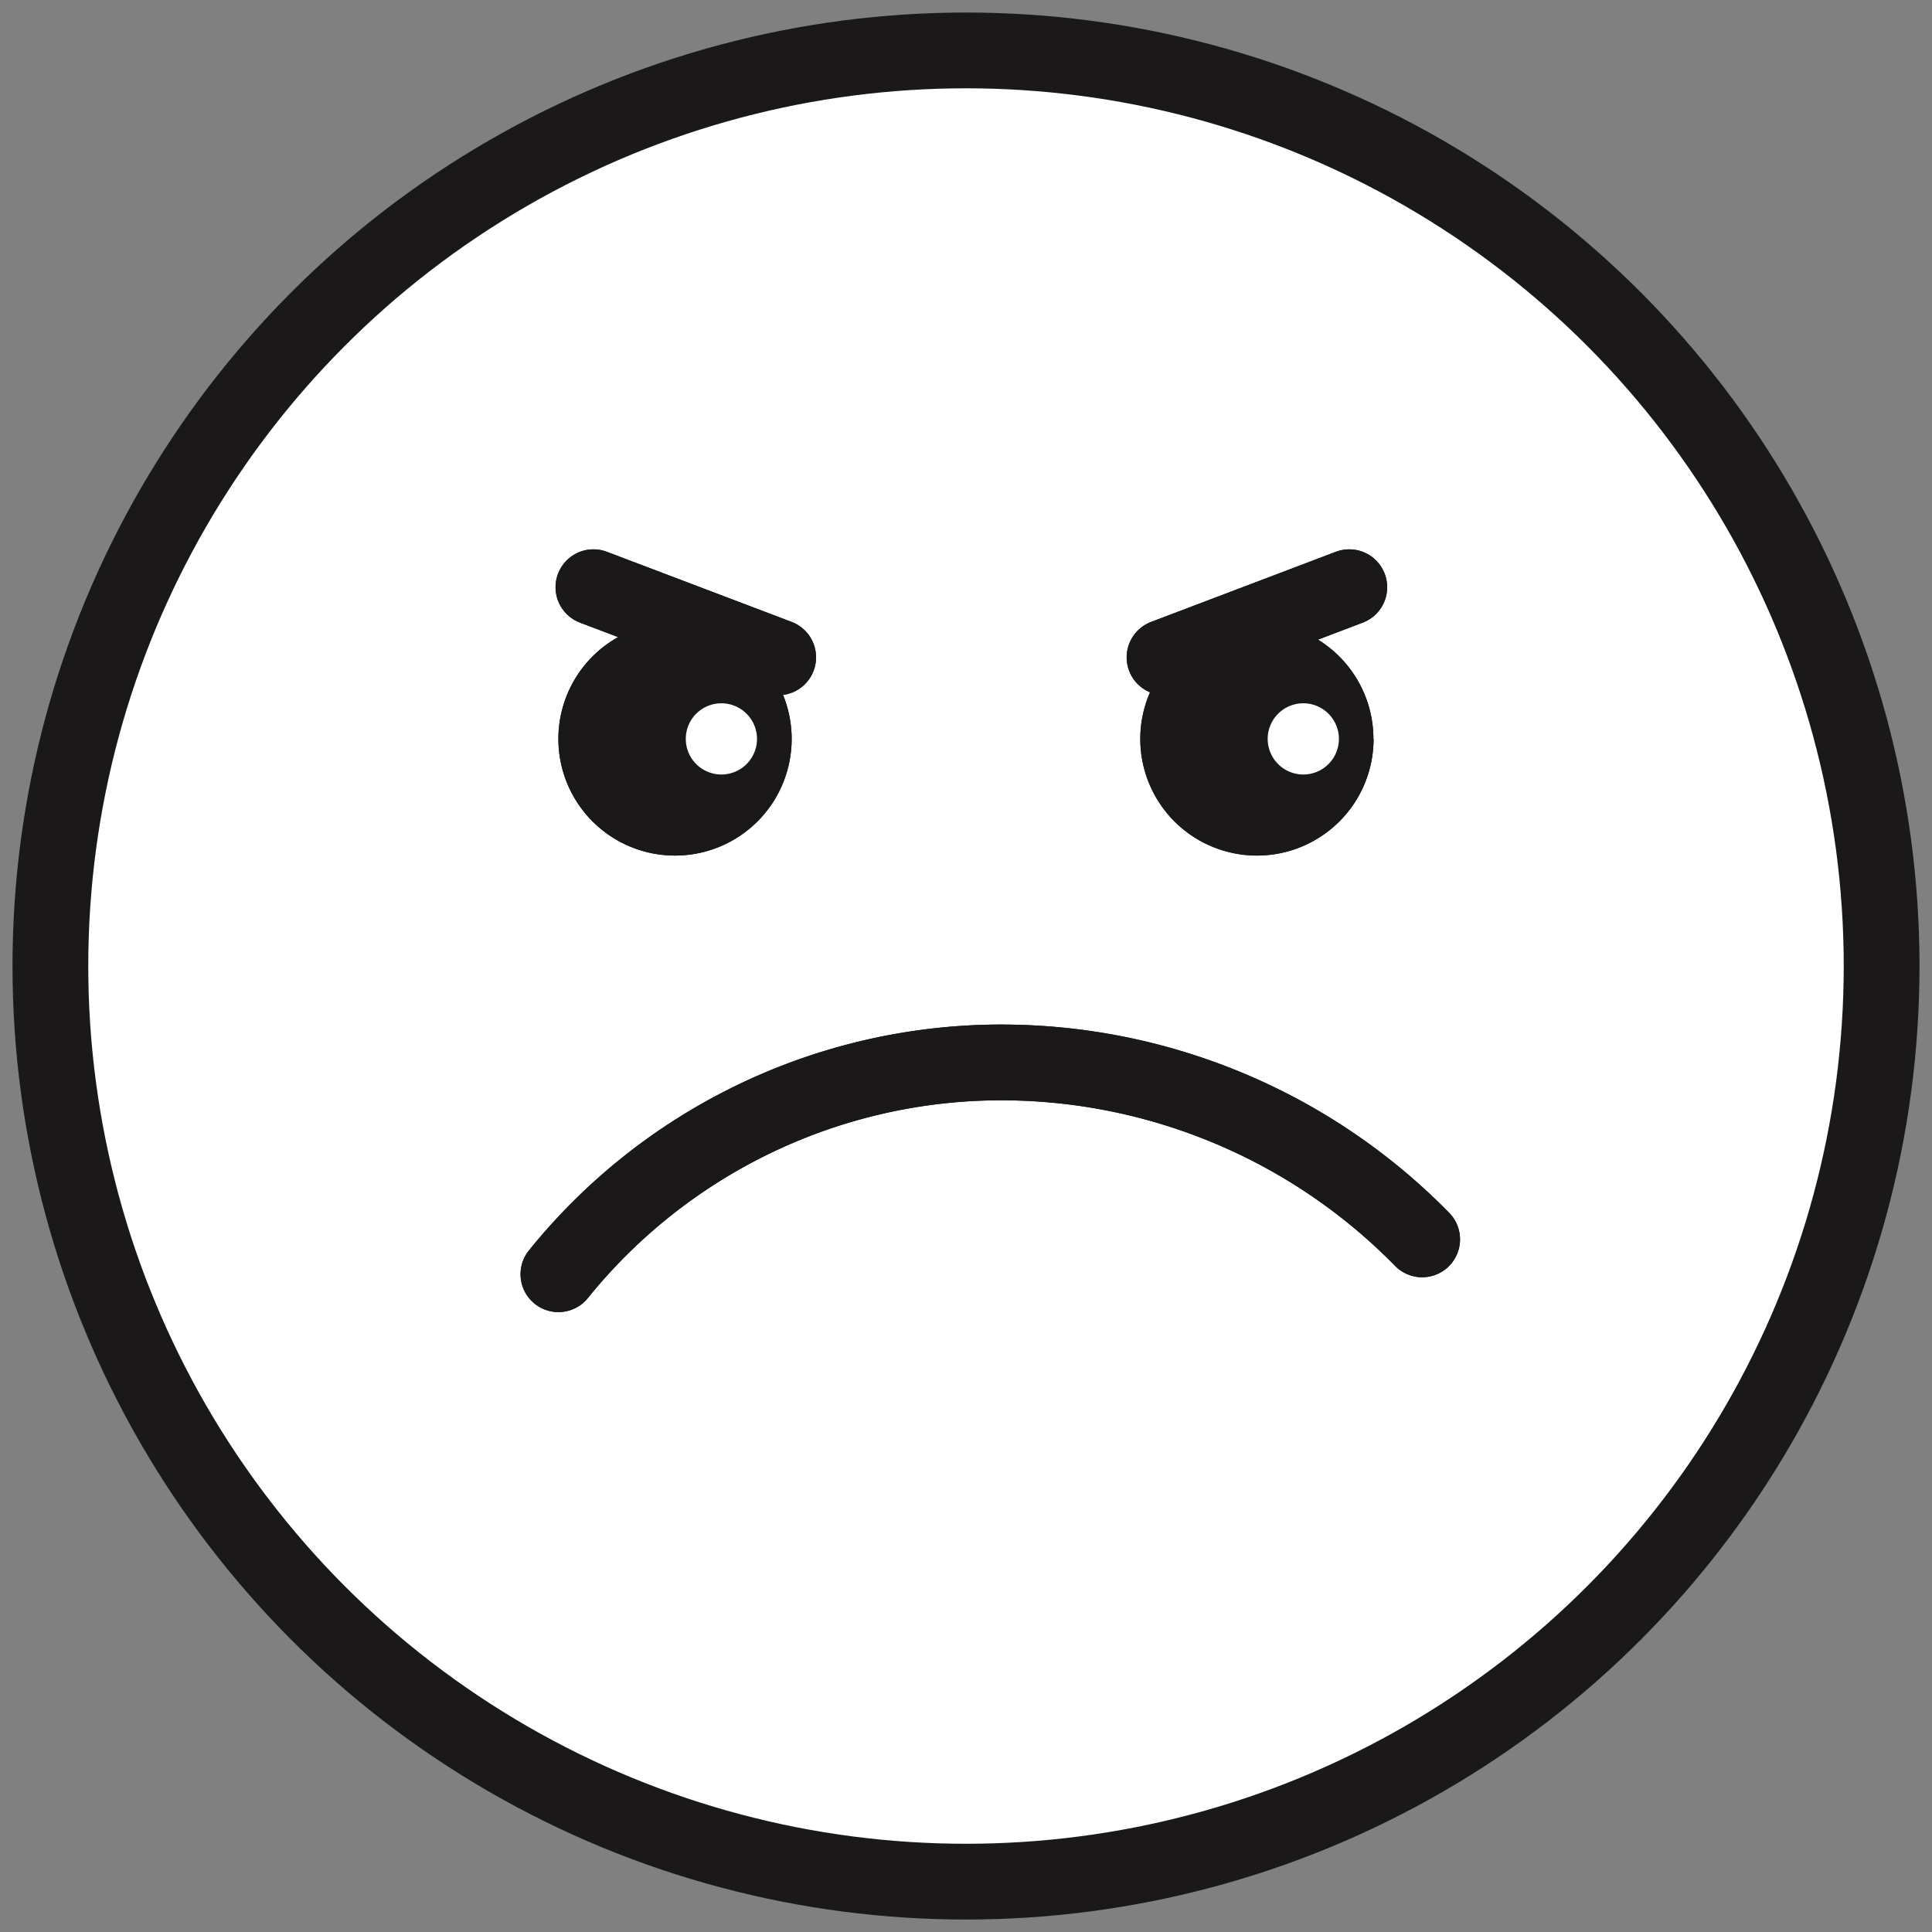 <svg xmlns="http://www.w3.org/2000/svg" xmlns:xlink="http://www.w3.org/1999/xlink" width="51" height="51" viewBox="0 0 51 51">
  <rect x="0" y="0" width="51" height="51" fill="#808080" stroke="none"/>
  <defs>
    <clipPath id="clip-path">
      <rect id="Retângulo_446" data-name="Retângulo 446" width="51" height="51" fill="none"/>
    </clipPath>
  </defs>
  <g id="pinte_nervoso" transform="translate(0 0)">
    <g id="Grupo_3629" data-name="Grupo 3629" transform="translate(0 0)" clip-path="url(#clip-path)">
      <path id="Caminho_4881" data-name="Caminho 4881" d="M49.339,25.17A24.17,24.17,0,1,1,25.17,1a24.17,24.17,0,0,1,24.17,24.17" transform="translate(0.33 0.331)" fill="#fff"/>
      <circle id="Elipse_19" data-name="Elipse 19" cx="24.17" cy="24.17" r="24.17" transform="translate(1.33 1.331)" fill="none" stroke="#1a1818" stroke-width="2"/>
      <path id="Caminho_4882" data-name="Caminho 4882" d="M28.783,15.426A3.079,3.079,0,1,1,25.7,12.347a3.079,3.079,0,0,1,3.079,3.079" transform="translate(7.476 4.08)" fill="#1a1818"/>
      <path id="Caminho_4883" data-name="Caminho 4883" d="M27.033,14.895a.94.94,0,1,1-.941-.941.941.941,0,0,1,.941.941" transform="translate(8.311 4.611)" fill="#fff"/>
      <path id="Caminho_4884" data-name="Caminho 4884" d="M17.237,15.426a3.079,3.079,0,1,1-3.079-3.079,3.079,3.079,0,0,1,3.079,3.079" transform="translate(3.661 4.08)" fill="#1a1818"/>
      <path id="Caminho_4885" data-name="Caminho 4885" d="M15.487,14.895a.94.94,0,1,1-.941-.941.941.941,0,0,1,.941.941" transform="translate(4.496 4.611)" fill="#fff"/>
      <path id="Caminho_4886" data-name="Caminho 4886" d="M28.783,15.426A3.079,3.079,0,1,1,25.7,12.347a3.079,3.079,0,0,1,3.079,3.079" transform="translate(7.476 4.08)" fill="#1a1818"/>
      <path id="Caminho_4887" data-name="Caminho 4887" d="M27.033,14.895a.94.94,0,1,1-.941-.941.941.941,0,0,1,.941.941" transform="translate(8.311 4.611)" fill="#fff"/>
      <path id="Caminho_4888" data-name="Caminho 4888" d="M17.237,15.426a3.079,3.079,0,1,1-3.079-3.079,3.079,3.079,0,0,1,3.079,3.079" transform="translate(3.661 4.08)" fill="#1a1818"/>
      <path id="Caminho_4889" data-name="Caminho 4889" d="M15.487,14.895a.94.94,0,1,1-.941-.941.941.941,0,0,1,.941.941" transform="translate(4.496 4.611)" fill="#fff"/>
      <path id="Caminho_4890" data-name="Caminho 4890" d="M11.08,26.67a15.031,15.031,0,0,1,11.4-5.588,15.563,15.563,0,0,1,11.4,4.668" transform="translate(3.661 6.966)" fill="none" stroke="#1a1818" stroke-linecap="round" stroke-linejoin="round" stroke-width="2"/>
      <path id="Caminho_4891" data-name="Caminho 4891" d="M11.08,26.67a15.031,15.031,0,0,1,11.4-5.588,15.563,15.563,0,0,1,11.4,4.668" transform="translate(3.661 6.966)" fill="none" stroke="#1a1818" stroke-linecap="round" stroke-linejoin="round" stroke-width="2"/>
      <line id="Linha_7" data-name="Linha 7" x1="4.877" y2="1.851" transform="translate(30.741 15.501)" fill="none" stroke="#1a1818" stroke-linecap="round" stroke-linejoin="round" stroke-width="2"/>
      <line id="Linha_8" data-name="Linha 8" x1="4.877" y2="1.851" transform="translate(30.741 15.501)" fill="none" stroke="#1a1818" stroke-linecap="round" stroke-linejoin="round" stroke-width="2"/>
      <line id="Linha_9" data-name="Linha 9" x2="4.877" y2="1.851" transform="translate(15.665 15.501)" fill="none" stroke="#1a1818" stroke-linecap="round" stroke-linejoin="round" stroke-width="2"/>
      <line id="Linha_10" data-name="Linha 10" x2="4.877" y2="1.851" transform="translate(15.665 15.501)" fill="none" stroke="#1a1818" stroke-linecap="round" stroke-linejoin="round" stroke-width="2"/>
    </g>
  </g>
</svg>

